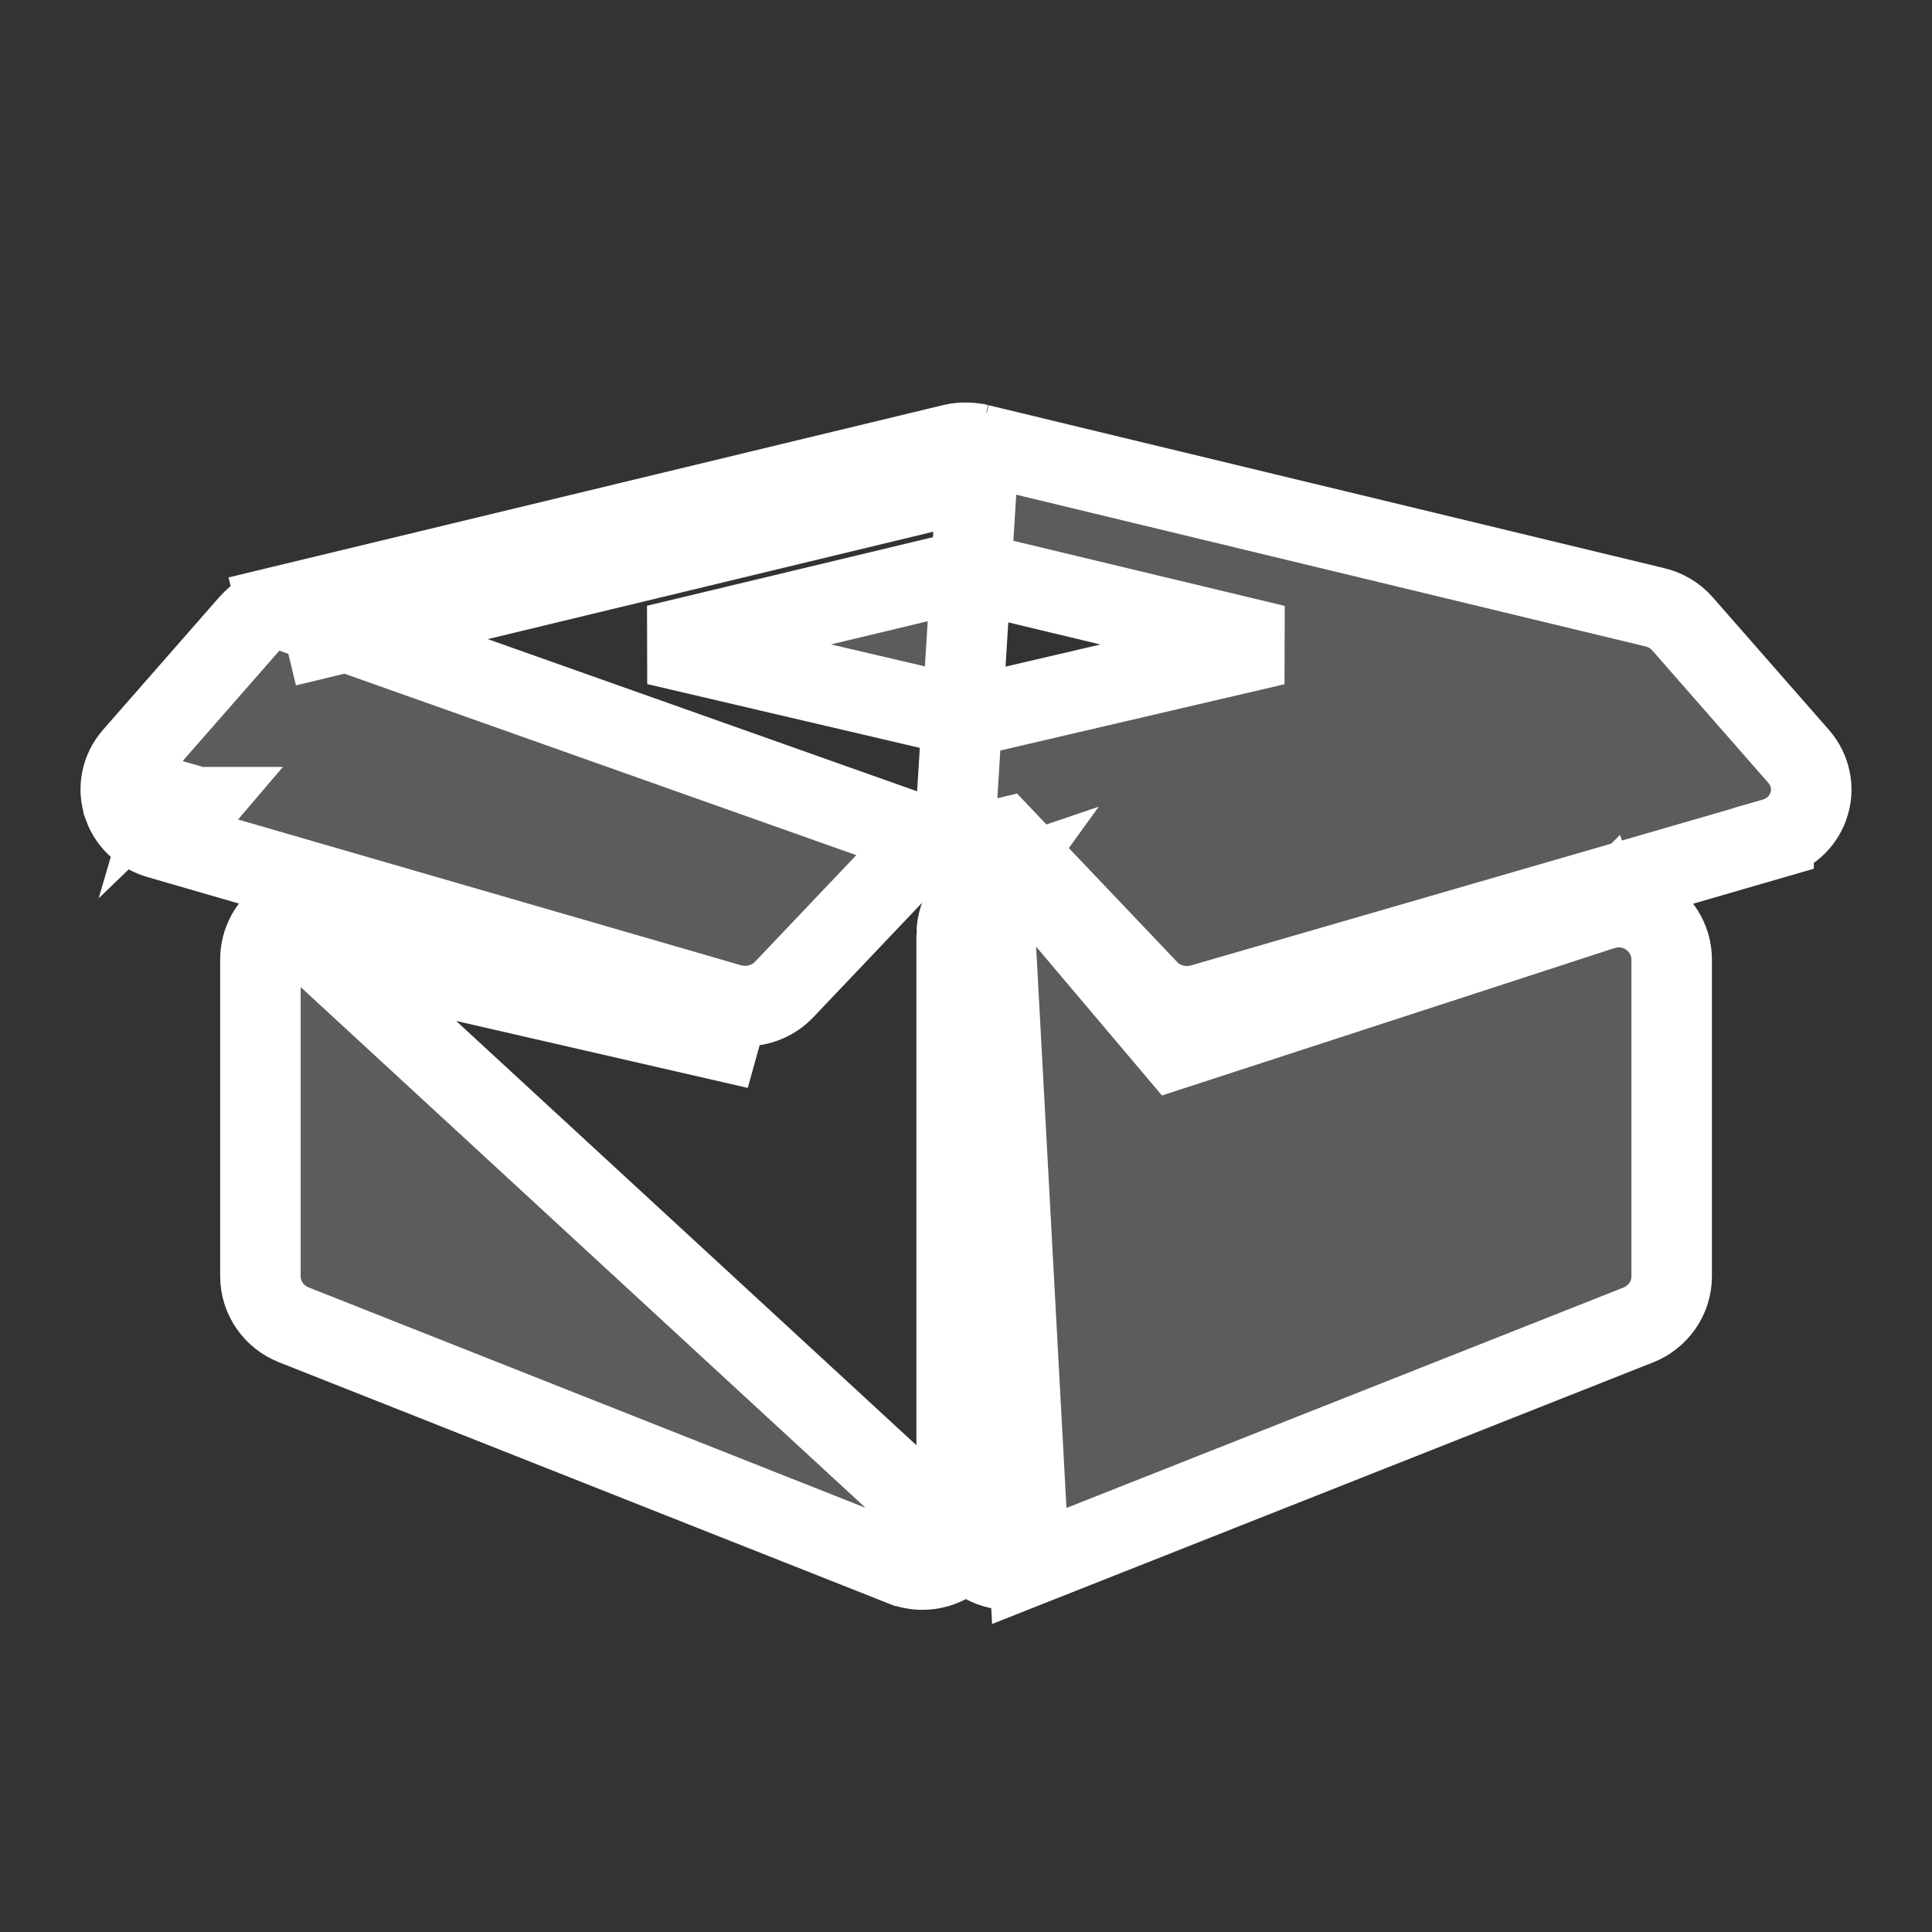 <svg width="24" height="24" viewBox="0 0 24 24" fill="none" xmlns="http://www.w3.org/2000/svg">
<rect x="0" y="0" width="24" height="24" fill="#333333" stroke="none"/>
<path d="M3.518 11.382L3.517 11.383C3.345 11.501 3.235 11.698 3.235 11.917L3.235 15.853C3.235 16.129 3.408 16.362 3.648 16.457C3.648 16.457 3.648 16.457 3.648 16.457L11.213 19.451C11.213 19.451 11.214 19.451 11.214 19.451C11.293 19.482 11.377 19.498 11.459 19.498C11.582 19.498 11.706 19.463 11.816 19.393C11.816 19.393 11.816 19.393 11.816 19.393L11.546 18.972C11.59 18.944 11.616 18.897 11.616 18.847L3.518 11.382ZM3.518 11.382C3.689 11.265 3.904 11.236 4.098 11.299L4.098 11.299L3.943 11.774M3.518 11.382L3.943 11.774M3.943 11.774L4.098 11.299L4.098 11.299L4.099 11.299L4.102 11.3L4.113 11.304L4.158 11.319L4.328 11.374L4.937 11.573L6.795 12.178C7.87 12.528 8.958 12.882 9.401 13.027L3.943 11.774Z" fill="white" fill-opacity="0.2" stroke="white"/>
<path d="M12.162 5.519L12.162 5.519C12.08 5.5 11.959 5.488 11.835 5.518M12.162 5.519L11.953 6.004M12.162 5.519L12.164 5.52L20.558 7.544L20.559 7.544C20.682 7.574 20.805 7.64 20.901 7.75C20.901 7.75 20.901 7.75 20.901 7.75C20.901 7.75 20.901 7.75 20.901 7.75L22.345 9.398C22.345 9.398 22.345 9.398 22.345 9.398C22.488 9.562 22.543 9.796 22.463 10.018L22.463 10.018C22.386 10.232 22.21 10.364 22.032 10.415L22.032 10.416L14.934 12.473L14.934 12.473C14.872 12.491 14.808 12.5 14.745 12.5C14.577 12.5 14.395 12.437 14.26 12.295L14.26 12.294L12.47 10.411L12.161 10.484C12.161 10.484 12.161 10.484 12.161 10.484C12.161 10.484 12.161 10.484 12.161 10.484C12.059 10.508 11.954 10.508 11.853 10.485M12.162 5.519L11.853 10.485M11.835 5.518L11.953 6.004M11.835 5.518L11.836 5.518L11.953 6.004M11.835 5.518L3.442 7.542L3.559 8.028M11.953 6.004L3.559 8.028M3.559 8.028L3.442 7.542M3.559 8.028L3.442 7.542M3.442 7.542C3.318 7.572 3.194 7.639 3.099 7.748L1.655 9.396C1.512 9.56 1.457 9.794 1.537 10.015L1.537 10.017C1.614 10.23 1.79 10.362 1.968 10.414L1.968 10.414L9.066 12.471L9.066 12.471C9.129 12.489 9.193 12.498 9.255 12.498C9.422 12.498 9.604 12.436 9.74 12.293L9.74 12.293L11.53 10.409M3.442 7.542L11.53 10.409M2.246 9.453L2.235 9.493L2.234 9.494L2.246 9.453L2.246 9.453ZM2.246 9.453L2.265 9.459L2.265 9.459C2.258 9.457 2.252 9.455 2.246 9.453ZM11.853 10.485C11.848 10.484 11.844 10.483 11.838 10.482L11.53 10.409M11.853 10.485L11.53 10.409M2.431 10.027L2.408 10.054C2.416 10.046 2.423 10.037 2.43 10.027L2.431 10.027ZM21.593 10.057L21.593 10.057C21.593 10.057 21.593 10.057 21.593 10.057ZM15.843 8.013L11.995 7.09L8.154 8.011L11.996 8.91L15.843 8.013Z" fill="white" fill-opacity="0.2" stroke="white"/>
<path d="M12.786 19.453L20.352 16.459L20.352 16.459C20.592 16.364 20.766 16.131 20.766 15.855L20.766 11.92C20.766 11.7 20.655 11.503 20.483 11.385L20.482 11.384L20.482 11.384C20.311 11.267 20.096 11.238 19.903 11.301L19.902 11.301L20.057 11.777L19.902 11.301L19.902 11.301L19.901 11.302L19.899 11.303L19.887 11.306L19.842 11.321L19.672 11.376L19.063 11.575L17.205 12.18C16.13 12.53 15.042 12.885 14.599 13.029L13.046 11.192C13.046 11.192 13.046 11.192 13.046 11.192C12.867 10.98 12.58 10.909 12.329 10.994L12.786 19.453ZM12.786 19.453C12.786 19.453 12.786 19.453 12.786 19.453M12.786 19.453L12.786 19.453M12.786 19.453C12.786 19.453 12.786 19.453 12.786 19.453M12.786 19.453L12.786 19.453M12.786 19.453C12.707 19.485 12.624 19.5 12.542 19.5C12.418 19.5 12.294 19.466 12.184 19.395M12.786 19.453L12.184 19.395M12.184 19.395C12.002 19.279 11.884 19.076 11.884 18.849M12.184 19.395L11.884 18.849M11.884 18.849L11.884 11.61M11.884 18.849L11.884 11.61M11.884 11.61C11.884 11.32 12.074 11.08 12.329 10.994L11.884 11.61Z" fill="white" fill-opacity="0.2" stroke="white"/>
</svg>

